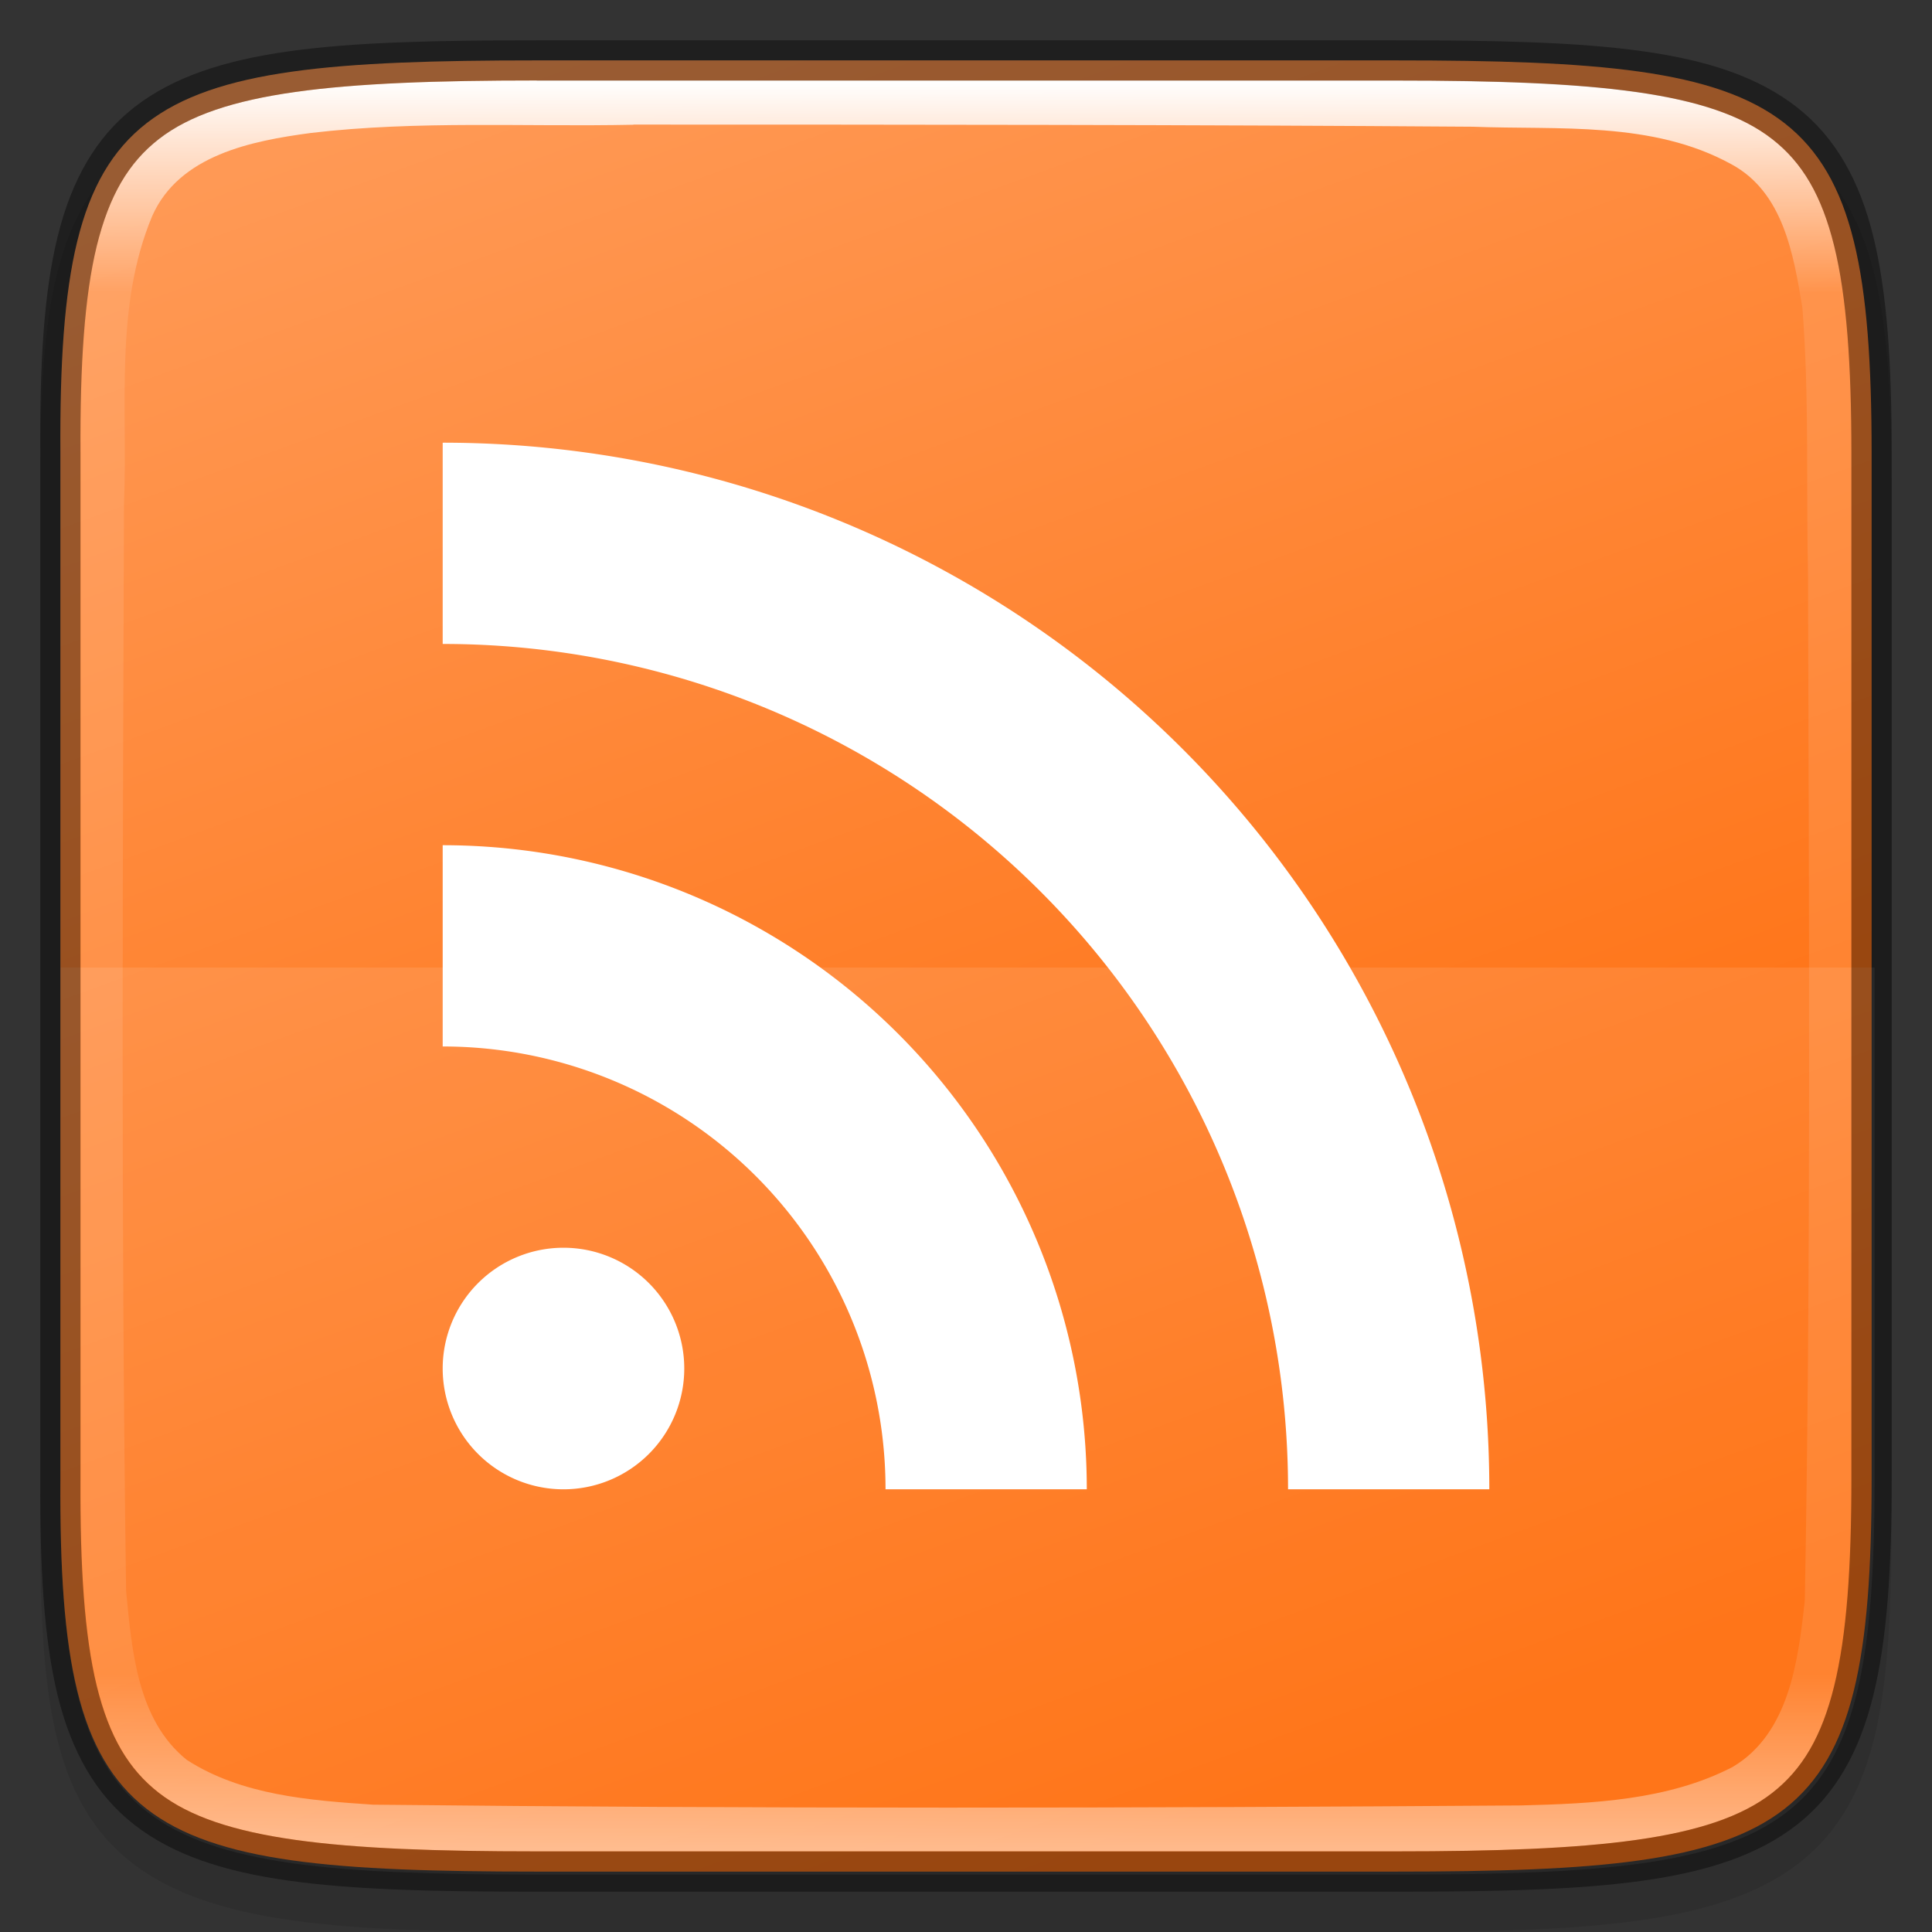 <?xml version="1.0" encoding="UTF-8" standalone="no"?>
<!-- Created with Inkscape (http://www.inkscape.org/) -->

<svg
   width="48"
   height="48"
   viewBox="0 0 12.7 12.7"
   version="1.1"
   id="svg5"
   inkscape:version="1.1.2 (0a00cf5339, 2022-02-04)"
   sodipodi:docname="akregator.svg"
   xmlns:inkscape="http://www.inkscape.org/namespaces/inkscape"
   xmlns:sodipodi="http://sodipodi.sourceforge.net/DTD/sodipodi-0.dtd"
   xmlns:xlink="http://www.w3.org/1999/xlink"
   xmlns="http://www.w3.org/2000/svg"
   xmlns:svg="http://www.w3.org/2000/svg">
  <rect x="0" y="0" width="12.7" height="12.7" fill="#333333" stroke="none"/>
  <sodipodi:namedview
     id="namedview7"
     pagecolor="#ffffff"
     bordercolor="#666666"
     borderopacity="1.0"
     inkscape:pageshadow="2"
     inkscape:pageopacity="0.0"
     inkscape:pagecheckerboard="0"
     inkscape:document-units="px"
     showgrid="false"
     units="px"
     height="48px"
     showguides="true"
     inkscape:zoom="16.541667"
     inkscape:cx="24"
     inkscape:cy="24"
     inkscape:window-width="1920"
     inkscape:window-height="1017"
     inkscape:window-x="0"
     inkscape:window-y="0"
     inkscape:window-maximized="1"
     inkscape:current-layer="svg5" />
  <defs
     id="defs2">
    <linearGradient
       inkscape:collect="always"
       id="linearGradient1871">
      <stop
         style="stop-color:#ffffff;stop-opacity:1;"
         offset="0"
         id="stop1867" />
      <stop
         style="stop-color:#ffffff;stop-opacity:0.1"
         offset="0.12"
         id="stop2515" />
      <stop
         style="stop-color:#ffffff;stop-opacity:0.102"
         offset="0.9"
         id="stop2581" />
      <stop
         style="stop-color:#ffffff;stop-opacity:0.502"
         offset="1"
         id="stop1869" />
    </linearGradient>
    <linearGradient
       inkscape:collect="always"
       xlink:href="#linearGradient1871"
       id="linearGradient867"
       x1="10.295"
       y1="0.171"
       x2="10.295"
       y2="11.812"
       gradientUnits="userSpaceOnUse"
       gradientTransform="translate(-6.766,0.358)" />
    <linearGradient
       inkscape:collect="always"
       id="linearGradient1331">
      <stop
         style="stop-color:#ff9955;stop-opacity:1"
         offset="0"
         id="stop1327" />
      <stop
         style="stop-color:#ff6600;stop-opacity:1"
         offset="1"
         id="stop1329" />
    </linearGradient>
    <linearGradient
       inkscape:collect="always"
       xlink:href="#linearGradient1331"
       id="linearGradient2245"
       x1="3.528"
       y1="0.397"
       x2="7.762"
       y2="12.039"
       gradientUnits="userSpaceOnUse" />
  </defs>
  <path
     d="m 3.614,0.529 c -0.694,0 -1.24,0.013 -1.69,0.076 C 1.475,0.668 1.107,0.785 0.837,1.008 0.568,1.231 0.426,1.536 0.351,1.909 c -0.075,0.373 -0.089,0.827 -0.086,1.405 v 3.301 3.302 c -0.003,0.576 0.011,1.03 0.086,1.403 0.075,0.373 0.217,0.678 0.486,0.901 0.269,0.223 0.637,0.34 1.087,0.403 0.449,0.063 0.996,0.076 1.69,0.076 h 5.473 c 0.694,0 1.24,-0.013 1.688,-0.076 0.449,-0.063 0.815,-0.18 1.084,-0.404 0.268,-0.223 0.41,-0.528 0.485,-0.901 0.075,-0.373 0.091,-0.826 0.091,-1.403 V 6.615 3.312 c 0,-0.577 -0.016,-1.03 -0.091,-1.403 C 12.269,1.537 12.127,1.232 11.859,1.009 11.59,0.786 11.224,0.668 10.775,0.605 10.327,0.542 9.781,0.529 9.087,0.529 Z"
     style="color:#000000;font-style:normal;font-variant:normal;font-weight:normal;font-stretch:normal;font-size:medium;line-height:normal;font-family:sans-serif;font-variant-ligatures:normal;font-variant-position:normal;font-variant-caps:normal;font-variant-numeric:normal;font-variant-alternates:normal;font-feature-settings:normal;text-indent:0;text-align:start;text-decoration:none;text-decoration-line:none;text-decoration-style:solid;text-decoration-color:#000000;letter-spacing:normal;word-spacing:normal;text-transform:none;writing-mode:lr-tb;direction:ltr;text-orientation:mixed;dominant-baseline:auto;baseline-shift:baseline;text-anchor:start;white-space:normal;shape-padding:0;clip-rule:nonzero;display:inline;overflow:visible;visibility:visible;opacity:0.1;isolation:auto;mix-blend-mode:normal;color-interpolation:sRGB;color-interpolation-filters:linearRGB;solid-color:#000000;solid-opacity:1;vector-effect:none;fill:#000000;fill-opacity:1;fill-rule:nonzero;stroke:none;stroke-width:0.529;stroke-linecap:butt;stroke-linejoin:miter;stroke-miterlimit:4;stroke-dasharray:none;stroke-dashoffset:0;stroke-opacity:1;marker:none;color-rendering:auto;image-rendering:auto;shape-rendering:auto;text-rendering:auto;enable-background:accumulate"
     id="path1178" />
  <path
     d="m 3.528,0.397 c -2.649,0 -3.145,0.24 -3.131,2.579 v 3.374 3.374 c -0.014,2.339 0.482,2.579 3.131,2.579 h 5.644 c 2.648,0 3.131,-0.24 3.131,-2.579 V 6.35 2.976 c 0,-2.339 -0.483,-2.579 -3.131,-2.579 z"
     style="color:#000000;display:inline;overflow:visible;visibility:visible;fill:url(#linearGradient2245);fill-opacity:1;fill-rule:nonzero;stroke:none;stroke-width:0.265;marker:none;enable-background:accumulate"
     id="path908" />
  <path
     id="rect5299"
     style="opacity:0.1;fill:#ffffff;fill-opacity:1;stroke-width:1"
     d="M 1.502 24 L 1.502 36.752 C 1.449 45.594 3.325 46.5 13.336 46.5 L 34.666 46.5 C 44.675 46.5 46.5 45.594 46.5 36.752 L 46.5 24 L 1.502 24 z "
     transform="scale(0.265)" />
  <path
     id="path4948"
     style="fill:#ffffff;fill-opacity:1;stroke-width:0.313"
     d="M 2.91,2.91 V 4.233 A 5.556,5.556 0 0 1 8.467,9.79 H 9.79 A 6.879,6.879 0 0 0 2.91,2.91 Z m 0,2.646 V 6.879 A 2.91,2.91 0 0 1 5.821,9.79 H 7.144 A 4.233,4.233 0 0 0 2.91,5.556 Z m 0.794,2.646 a 0.794,0.794 0 0 0 -0.794,0.794 0.794,0.794 0 0 0 0.794,0.794 0.794,0.794 0 0 0 0.794,-0.794 0.794,0.794 0 0 0 -0.794,-0.794 z" />
  <path
     d="m 3.528,0.529 c -1.32,0 -2.082,0.073 -2.483,0.384 C 0.845,1.069 0.718,1.285 0.636,1.617 0.555,1.95 0.526,2.395 0.53,2.976 v 3.374 3.374 c -0.003,0.58 0.026,1.026 0.107,1.358 0.081,0.332 0.208,0.548 0.409,0.704 0.401,0.311 1.163,0.384 2.483,0.384 h 5.644 c 1.32,0 2.078,-0.073 2.477,-0.384 0.2,-0.156 0.326,-0.372 0.408,-0.704 0.082,-0.333 0.113,-0.778 0.113,-1.358 V 6.35 2.976 c 0,-0.58 -0.031,-1.025 -0.113,-1.358 C 11.975,1.285 11.849,1.069 11.649,0.914 11.25,0.602 10.492,0.529 9.172,0.529 Z m 0.636,0.29 c 1.838,2.196e-4 3.681,8.9958e-4 5.516,0.014 0.567,0.022 1.181,-0.039 1.7,0.246 0.343,0.184 0.41,0.595 0.468,0.943 0.046,0.583 0.024,1.175 0.037,1.765 0.006,2.244 0.02,4.49 -0.021,6.733 -0.043,0.392 -0.101,0.875 -0.476,1.096 -0.425,0.219 -0.92,0.24 -1.389,0.252 -2.513,0.018 -5.034,0.022 -7.547,-0.005 C 2.035,11.835 1.587,11.801 1.227,11.568 0.901,11.305 0.867,10.847 0.829,10.459 0.795,8.078 0.807,5.695 0.815,3.313 0.841,2.683 0.75,2.017 1.001,1.419 1.179,1.019 1.654,0.926 2.044,0.874 2.748,0.791 3.457,0.835 4.164,0.82 Z"
     style="color:#000000;display:inline;overflow:visible;visibility:visible;fill:url(#linearGradient867);fill-opacity:1;fill-rule:nonzero;stroke:none;stroke-width:0.265;marker:none;enable-background:accumulate"
     id="path1316" />
  <path
     d="m 3.528,0.265 c -1.328,0 -2.139,0.047 -2.645,0.44 -0.253,0.197 -0.413,0.48 -0.504,0.85 -0.091,0.37 -0.118,0.833 -0.114,1.422 v 3.373 3.374 c -0.003,0.589 0.024,1.051 0.114,1.421 0.091,0.37 0.251,0.653 0.504,0.85 0.506,0.393 1.317,0.44 2.645,0.44 h 5.644 c 1.328,0 2.136,-0.047 2.64,-0.44 0.252,-0.197 0.411,-0.479 0.502,-0.85 0.091,-0.37 0.121,-0.832 0.121,-1.422 V 6.35 2.976 c 0,-0.589 -0.03,-1.051 -0.121,-1.422 C 12.223,1.184 12.064,0.902 11.812,0.705 11.308,0.311 10.5,0.265 9.172,0.265 Z m 0,0.265 h 5.644 c 1.32,0 2.078,0.073 2.477,0.384 0.2,0.156 0.326,0.372 0.408,0.704 0.082,0.333 0.113,0.778 0.113,1.358 v 3.374 3.374 c 0,0.58 -0.031,1.025 -0.113,1.358 -0.082,0.333 -0.209,0.549 -0.408,0.704 -0.399,0.311 -1.157,0.384 -2.477,0.384 h -5.644 c -1.32,0 -2.082,-0.073 -2.483,-0.384 C 0.845,11.631 0.718,11.415 0.636,11.083 0.555,10.75 0.526,10.305 0.529,9.724 V 6.35 2.976 C 0.526,2.395 0.555,1.95 0.636,1.617 0.718,1.285 0.845,1.069 1.045,0.914 1.446,0.602 2.208,0.529 3.528,0.529 Z"
     style="color:#000000;display:inline;opacity:0.4;fill:#000000;stroke-width:0.265;-inkscape-stroke:none;enable-background:new"
     id="path1058" />
</svg>

